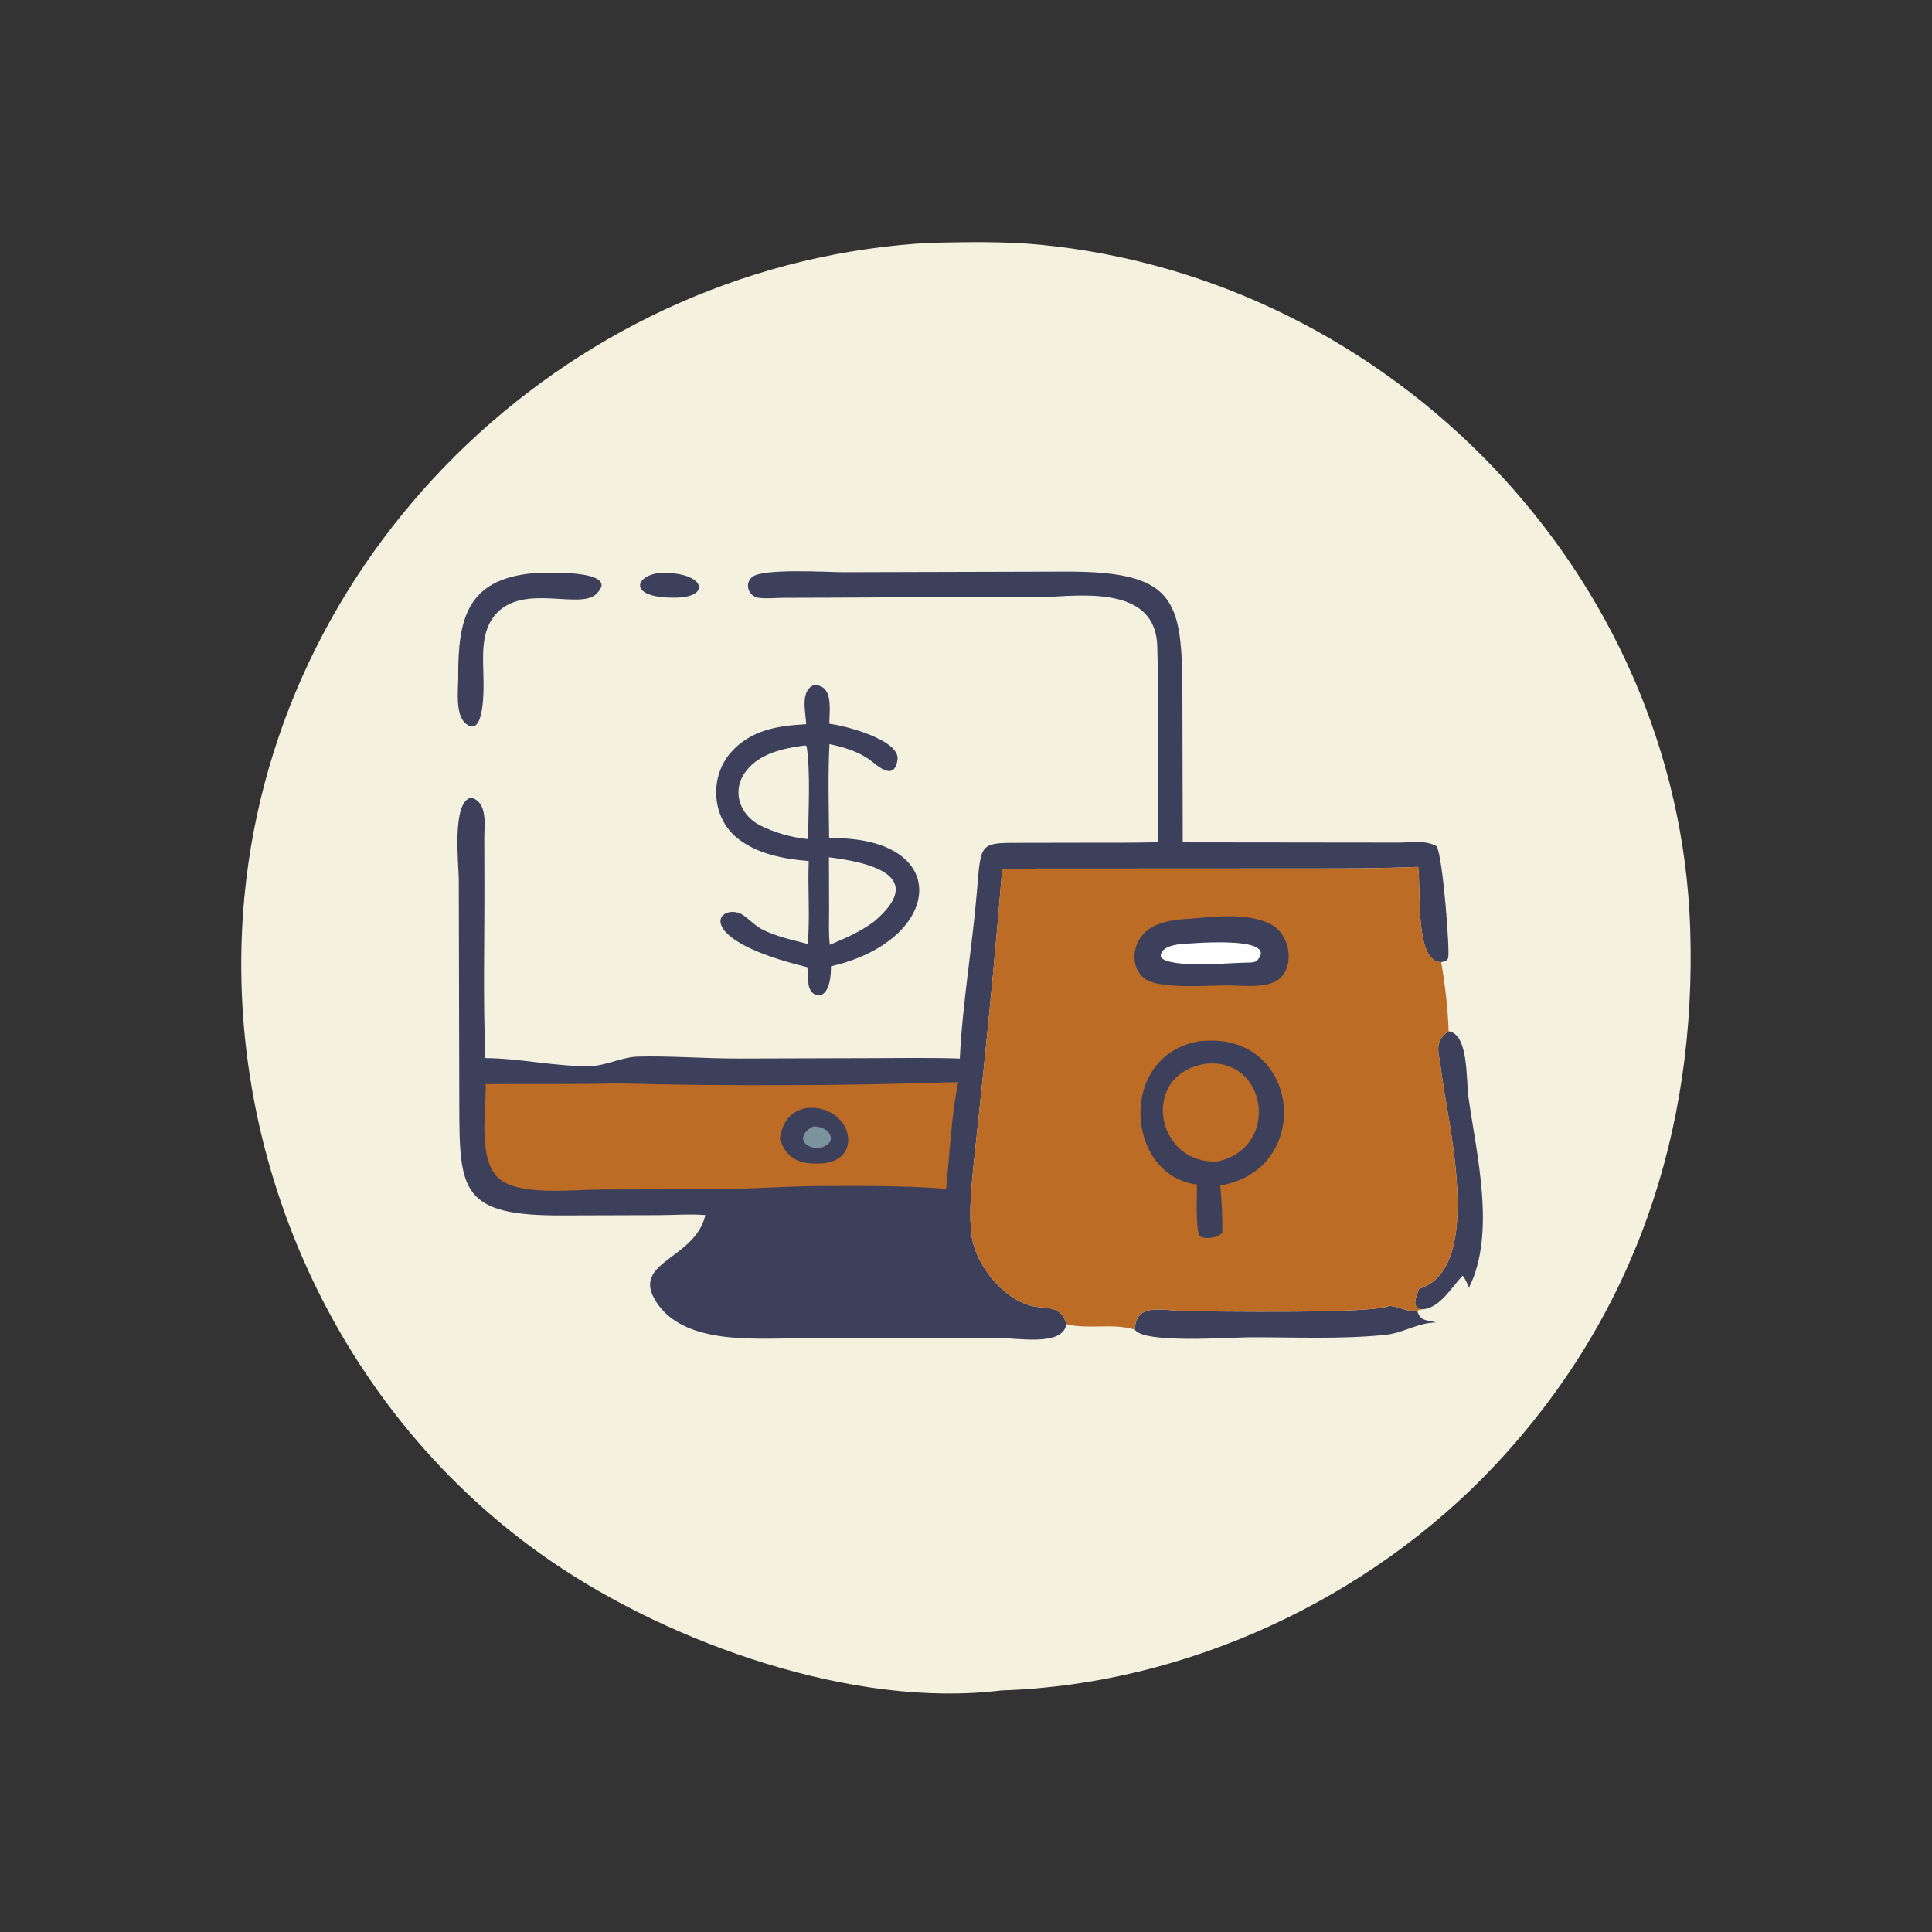 <?xml version="1.0" encoding="utf-8" ?>
<svg xmlns="http://www.w3.org/2000/svg" xmlns:xlink="http://www.w3.org/1999/xlink" width="1026" height="1026">
	<rect width="100%" height="100%" fill="#333333" stroke="none"/>
	<path fill="#F4F1DE" transform="matrix(1.6 -0.004 0.004 1.6 0 2.416)" d="M308.737 79.838C320.76 79.642 332.926 79.386 344.904 80.564C461.582 92.046 556.711 190.6 560.228 308.141C562.242 375.468 541.348 436.877 495.076 485.961C453.178 530.407 392.188 558.632 330.988 560.375C282.007 566.357 221.382 544.574 181.453 517.015C110.497 468.041 72.172 381.885 80.371 296.492C91.699 178.507 191.641 85.756 308.737 79.838Z"/>
	<path fill="#3D405B" transform="matrix(1.6 -0.004 0.004 1.6 0 2.416)" d="M218.745 189.189C233.357 188.81 235.687 197.017 224.453 197.405C207.557 197.83 210.037 189.893 218.745 189.189Z"/>
	<path fill="#3D405B" transform="matrix(1.6 -0.004 0.004 1.6 0 2.416)" d="M176.425 189.191C178.643 189.011 206.54 187.675 197.294 196.24C191.888 201.247 173.68 192.74 164.425 202.331C158.794 208.167 159.842 216.863 159.914 224.297C159.93 225.821 160.513 244.445 153.977 239.039C150.377 236.061 151.551 227.577 151.537 223.484C151.471 204.152 154.653 191.146 176.425 189.191Z"/>
	<path fill="#3D405B" transform="matrix(1.6 -0.004 0.004 1.6 0 2.416)" d="M479.957 341.987C486.646 342.928 485.682 358.051 486.482 363.857C489.076 382.676 495.597 409.092 486.492 427.095C485.908 425.541 485.426 424.505 484.434 423.093C480.612 426.937 476.846 434.043 470.809 434.255C467.048 433.721 469.166 429.789 469.903 427.448C492.221 420.696 479.118 370.551 477.455 354.975C476.868 349.475 474.651 345.482 479.957 341.987Z"/>
	<path fill="#3D405B" transform="matrix(1.6 -0.004 0.004 1.6 0 2.416)" d="M460.053 433.036C462.998 433.337 466.699 435.26 469.302 434.817C470.526 438.395 472.353 437.655 475.551 438.612C469.116 438.759 464.757 442.1 458.594 442.706C443.876 444.152 428.541 443.382 413.748 443.38C407.152 443.38 378.514 445.491 375.551 440.745C375.971 431.23 385.295 434.674 393.185 434.691C403.199 434.713 455.08 435.774 460.053 433.036Z"/>
	<path fill="#3D405B" transform="matrix(1.6 -0.004 0.004 1.6 0 2.416)" d="M269.483 226.582C276.22 226.377 274.66 234.803 274.669 239.409C279.266 239.863 298.311 244.773 297.26 251.449C296.077 258.967 290.225 252.925 287.811 251.232C283.867 248.467 279.324 247.17 274.687 246.152C274.146 256.514 274.417 266.996 274.507 277.373C316.016 276.743 312.437 311.5 274.998 319.885C275.118 332.607 268.055 330.801 267.527 325.702C267.469 323.862 267.3 322.022 267.165 320.185C229.51 310.95 236.99 299.671 244.416 302.098C246.619 302.818 249.275 305.967 251.635 307.282C256.343 309.905 262.136 311.072 267.321 312.469C268.134 303.396 267.318 294.088 267.723 284.963C259.372 284.228 250.077 282.517 243.547 276.879C235.453 269.891 234.926 256.754 241.972 248.833C248.619 241.36 257.527 240.016 266.987 239.526C266.834 235.466 264.929 228.603 269.483 226.582Z"/>
	<path fill="#F4F1DE" transform="matrix(1.6 -0.004 0.004 1.6 0 2.416)" d="M274.426 283.711C287.584 285.383 307.323 289.845 289.406 305.043C284.835 308.466 279.867 310.567 274.642 312.762C274.215 309.012 274.423 305.122 274.435 301.349L274.426 283.711Z"/>
	<path fill="#F4F1DE" transform="matrix(1.6 -0.004 0.004 1.6 0 2.416)" d="M265.801 246.687L266.722 246.577L267.119 246.907C268.42 255.394 267.617 268.901 267.504 277.688C261.887 277.085 256.368 275.513 251.341 272.945C244.572 269.25 242.111 261.27 247.042 254.967C251.501 249.267 259.027 247.585 265.801 246.687Z"/>
	<path fill="#3D405B" transform="matrix(1.6 -0.004 0.004 1.6 0 2.416)" d="M348.096 197.445C324.741 197.128 301.307 197.539 277.946 197.545L259.571 197.556C256.919 197.565 253.947 197.886 251.334 197.538C248.002 197.094 246.445 192.914 249.182 190.617C252.706 187.658 274.405 189.108 279.578 189.109L353.202 189.094C391.718 189.045 391.87 199.744 391.873 233.63L391.865 279.061L463.441 279.321C467.513 279.335 472.455 278.39 476.151 280.583C478.203 284.17 480.487 315.276 479.862 317.592C479.548 318.755 478.556 318.816 477.545 319.03C468.708 319.117 470.982 295.075 469.987 287.398C453.041 288.052 436.063 287.796 419.106 287.797L331.939 287.623C329.991 310.974 327.723 334.282 325.24 357.585L322.462 383.362C321.597 391.808 320.446 400.764 321.445 409.238C322.655 419.508 333.169 432.364 343.827 433.203C348.438 433.566 351.511 433.959 352.828 438.882C351.719 446.437 336.263 443.348 329.411 443.35L262.751 443.371C248.34 443.376 225.531 445.237 216.612 430.96C208.306 417.664 229.638 417.18 233.114 402.37C228.086 401.94 222.736 402.354 217.669 402.354L186.025 402.365C151.862 402.503 151.513 394.175 151.53 365.387L151.548 290.573C151.539 285.986 149.175 264.808 155.759 263.634C161.308 265.203 160.054 272.674 160.049 277.023L160.056 291.383C160.07 310.895 159.461 330.589 160.232 350.077C171.816 350.188 183.322 352.967 194.824 352.833C200.331 352.769 205.307 349.863 210.821 349.714C221.254 349.432 233.094 350.432 243.956 350.433L288.395 350.417C298.159 350.415 307.941 350.281 317.699 350.623C318.624 332.168 321.904 313.813 323.495 295.38C324.979 278.178 324.159 279.082 340.241 279.086L359.053 279.098C367.247 279.117 375.444 279.189 383.636 278.996C383.382 257.31 384.203 235.535 383.573 213.868C383.033 195.279 362.25 196.635 348.096 197.445Z"/>
	<path fill="#BC6C25" transform="matrix(1.6 -0.004 0.004 1.6 0 2.416)" d="M204.116 358.583C240.351 359.628 280.946 359.572 317.145 358.434C314.784 369.922 314.279 382.202 313.031 393.852C299.995 392.805 287.047 392.798 273.982 392.813C261.509 392.712 248.307 393.802 235.378 393.803L198.69 393.796C189.283 393.791 170.782 396.019 164.365 389.83C157.599 383.306 160.503 367.488 160.307 358.724C174.906 358.642 189.52 358.923 204.116 358.583Z"/>
	<path fill="#3D405B" transform="matrix(1.6 -0.004 0.004 1.6 0 2.416)" d="M266.718 366.925C281.147 365.488 286.304 383.598 272.577 385.282C265.439 385.791 260.237 384.497 257.876 377.107C258.775 371.74 261.103 368.063 266.718 366.925Z"/>
	<path fill="#7B939D" transform="matrix(1.6 -0.004 0.004 1.6 0 2.416)" d="M268.939 373.059C274.558 372.77 277.898 378.766 270.815 380.241C264.781 380.084 263.792 375.655 268.939 373.059Z"/>
	<path fill="#BC6C25" transform="matrix(1.6 -0.004 0.004 1.6 0 2.416)" d="M331.939 287.623L419.106 287.797C436.063 287.796 453.041 288.052 469.987 287.398C470.982 295.075 468.708 319.117 477.545 319.03C478.772 326.145 479.768 334.726 479.957 341.987C474.651 345.482 476.868 349.475 477.455 354.975C479.118 370.551 492.221 420.696 469.903 427.448C469.166 429.789 467.048 433.721 470.809 434.255C470.168 434.386 469.827 434.407 469.302 434.817C466.699 435.26 462.998 433.337 460.053 433.036C455.08 435.774 403.199 434.713 393.185 434.691C385.295 434.674 375.971 431.23 375.551 440.745C368.088 438.449 360.279 440.774 352.828 438.882C351.511 433.959 348.438 433.566 343.827 433.203C333.169 432.364 322.655 419.508 321.445 409.238C320.446 400.764 321.597 391.808 322.462 383.362L325.24 357.585C327.723 334.282 329.991 310.974 331.939 287.623Z"/>
	<path fill="#3D405B" transform="matrix(1.6 -0.004 0.004 1.6 0 2.416)" d="M397.039 304.194C404.318 303.444 417.522 302.549 423.226 307.902C427.417 311.836 428.512 319.934 424.134 324.158C420.343 327.816 411.472 326.608 406.56 326.571C400.033 326.554 383.583 327.889 378.966 324.145C374.544 320.559 374.965 313.793 378.478 309.737C382.925 304.604 390.83 304.665 397.039 304.194Z"/>
	<path fill="white" transform="matrix(1.6 -0.004 0.004 1.6 0 2.416)" d="M390.37 312.897C392.214 312.806 423.862 309.712 416.606 318.167C415.733 319.185 413.771 318.998 412.544 319.03C407.795 319.06 387.079 320.985 384.46 317.074C384.363 314.006 388.011 313.312 390.37 312.897Z"/>
	<path fill="#3D405B" transform="matrix(1.6 -0.004 0.004 1.6 0 2.416)" d="M397.117 345.101C430.838 341.181 435.602 387.782 404.016 392.979C404.514 398.219 404.766 403.35 404.676 408.616C403.175 410.412 398.994 410.956 397.105 409.748C395.757 406.873 396.346 396.351 396.305 392.64C372.549 389.614 369.928 349.729 397.117 345.101Z"/>
	<path fill="#BC6C25" transform="matrix(1.6 -0.004 0.004 1.6 0 2.416)" d="M399.098 352.594C419.567 350.156 424.28 380.267 403.263 384.992C382.432 386.092 377.368 356.076 399.098 352.594Z"/>
</svg>
